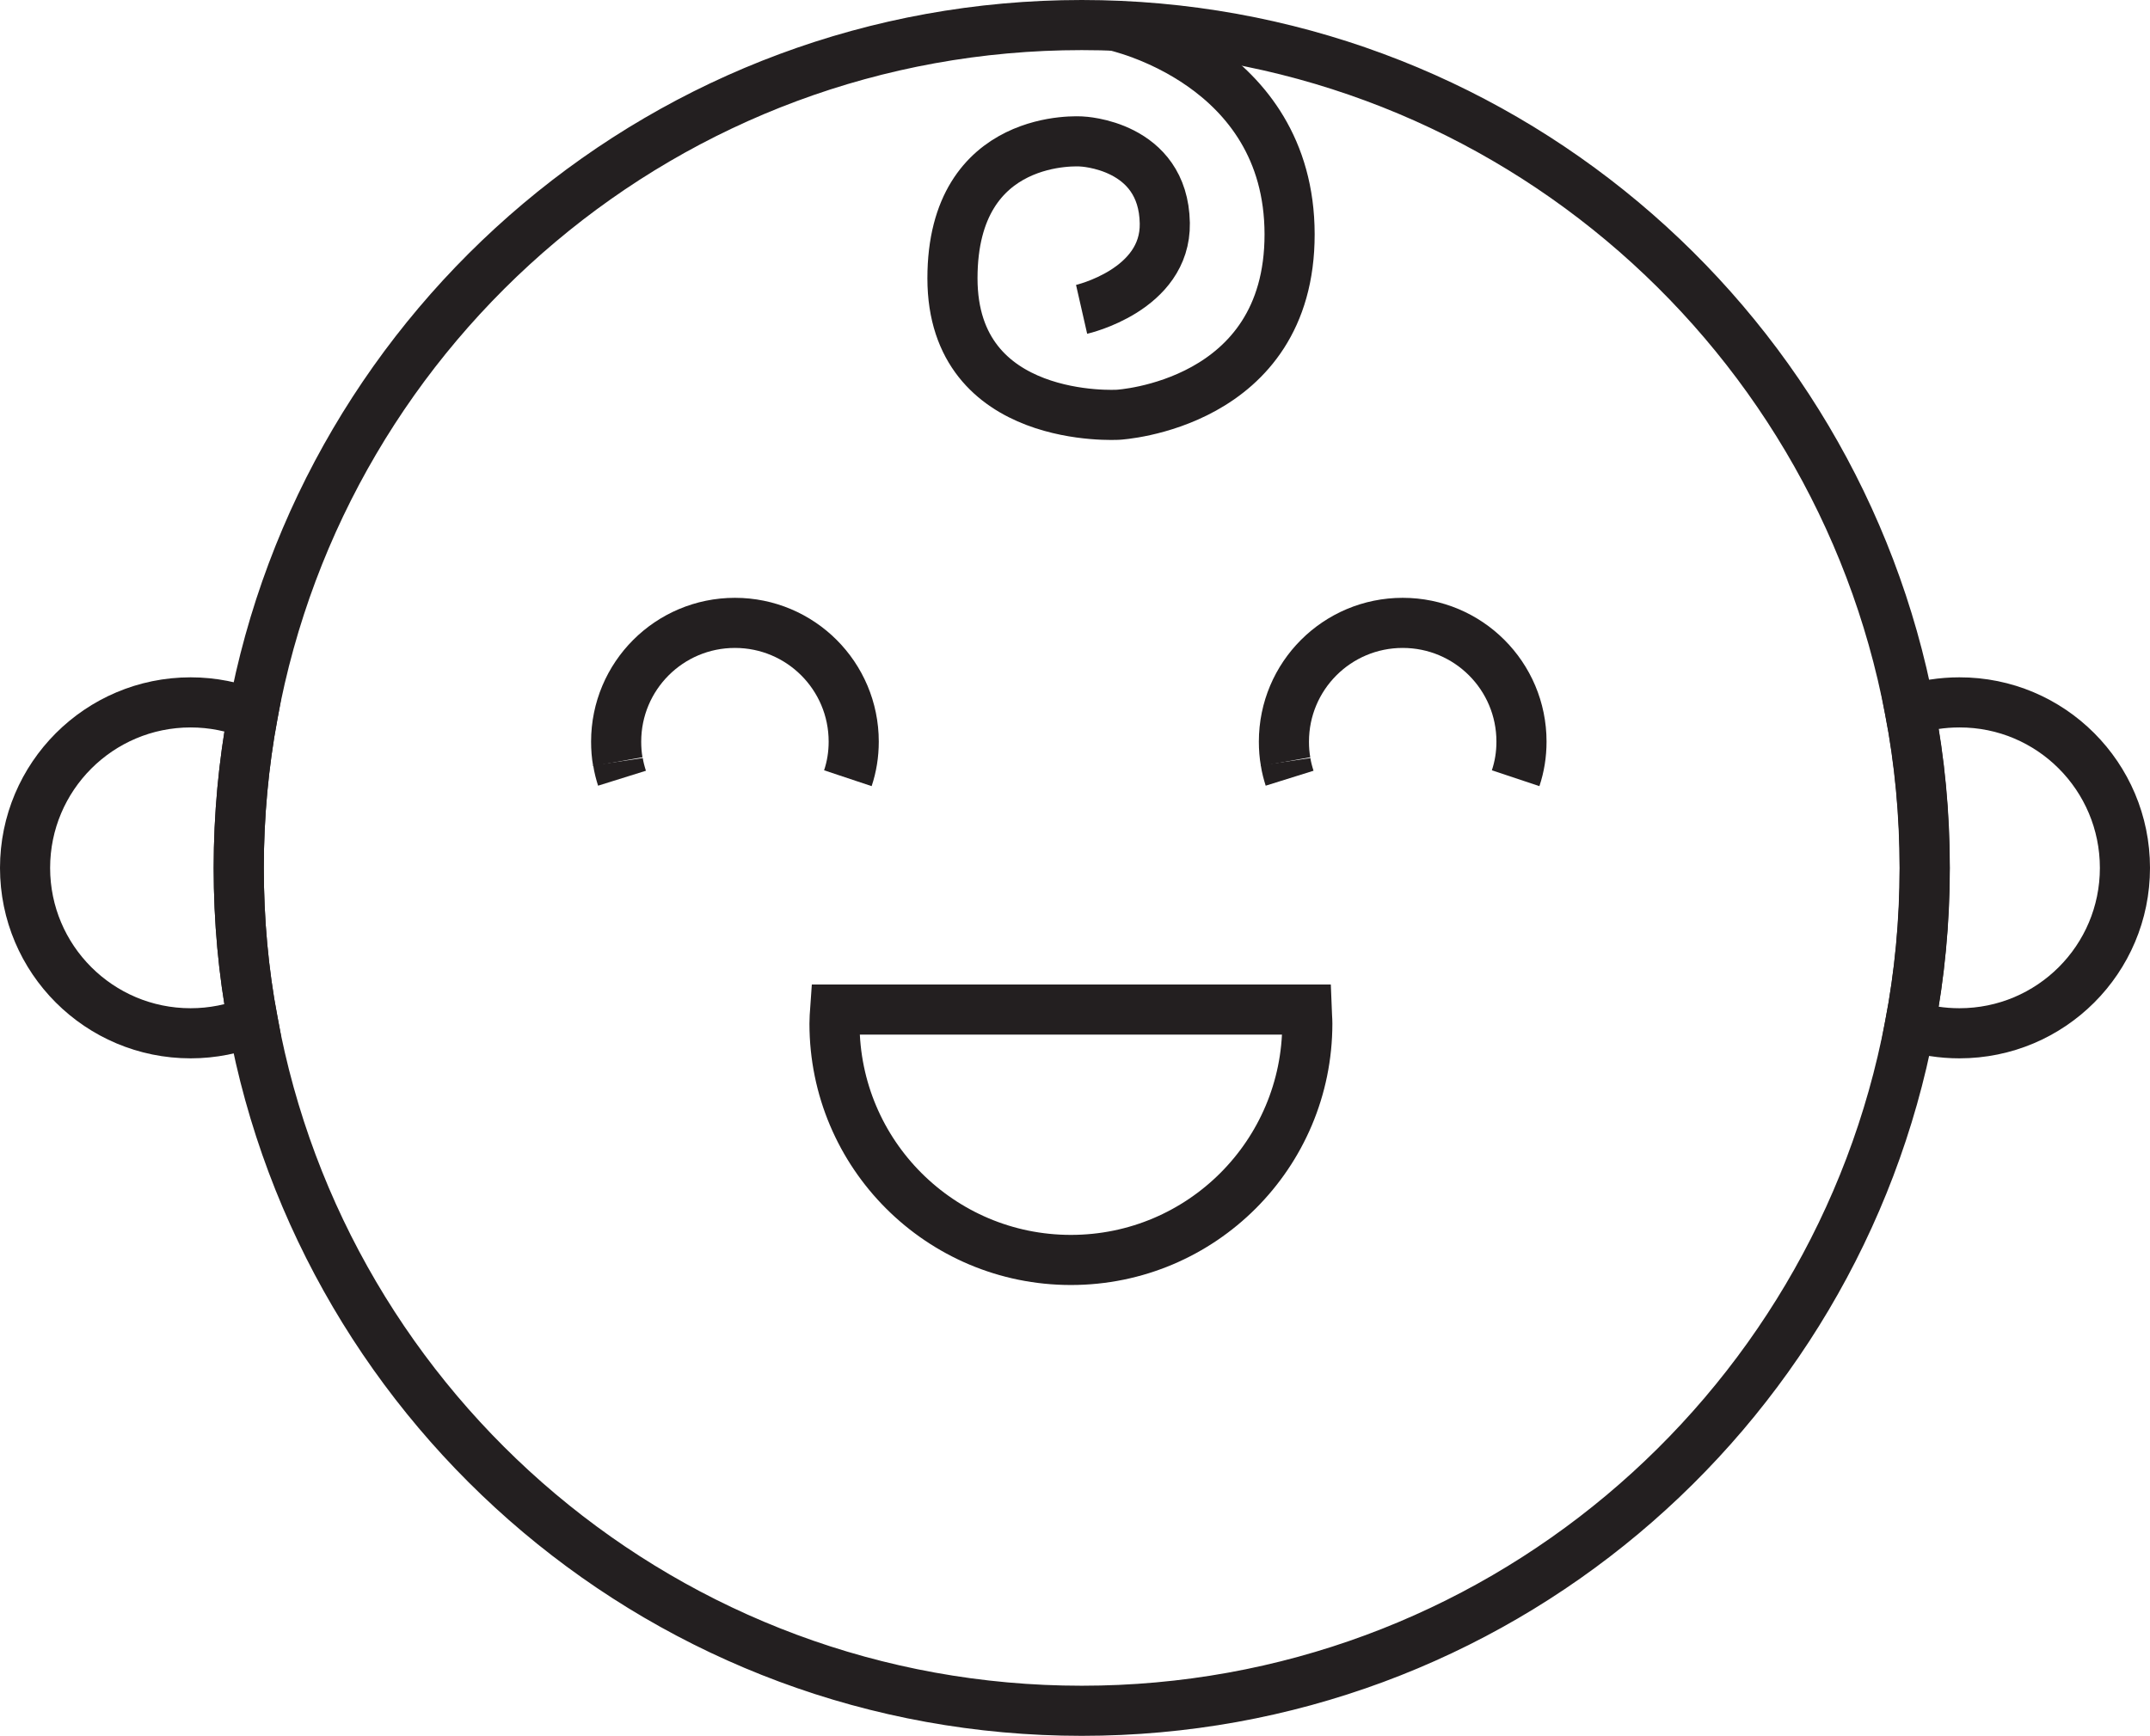 <?xml version="1.0" encoding="utf-8"?>
<!-- Generator: Adobe Illustrator 24.2.1, SVG Export Plug-In . SVG Version: 6.00 Build 0)  -->
<svg version="1.1" id="Layer_1" xmlns="http://www.w3.org/2000/svg" xmlns:xlink="http://www.w3.org/1999/xlink" x="0px" y="0px"
	 viewBox="0 0 128.69 103.92" style="enable-background:new 0 0 128.69 103.92;" xml:space="preserve">
<style type="text/css">
	.st0{fill:none;stroke:#231F20;stroke-width:3;stroke-miterlimit:10;}
</style>
<g>
	<path class="st0" d="M115.2,51.96c0,3.23-0.3,6.39-0.89,9.45c-4.42,23.35-24.93,41.01-49.56,41.01c-24.74,0-45.31-17.8-49.62-41.28
		c-0.56-2.97-0.84-6.04-0.84-9.18c0-3.14,0.29-6.21,0.84-9.19C19.45,19.3,40.01,1.5,64.75,1.5c24.63,0,45.13,17.66,49.56,41
		C114.9,45.56,115.2,48.73,115.2,51.96z"/>
	<path class="st0" d="M14.29,51.96c0,3.14,0.28,6.21,0.84,9.18c-1.15,0.46-2.4,0.72-3.72,0.72c-5.47,0-9.91-4.43-9.91-9.9
		s4.44-9.91,9.91-9.91c1.32,0,2.57,0.26,3.72,0.72C14.58,45.75,14.29,48.82,14.29,51.96z"/>
	<path class="st0" d="M127.19,51.96c0,5.47-4.43,9.9-9.91,9.9c-1.04,0-2.03-0.16-2.96-0.45c0.58-3.06,0.89-6.22,0.89-9.45
		s-0.3-6.4-0.89-9.46c0.93-0.29,1.92-0.45,2.96-0.45C122.76,42.04,127.19,46.49,127.19,51.96z"/>
	<g>
		<path class="st0" d="M37.23,46.59c-0.1-0.32-0.19-0.65-0.24-0.99"/>
		<path class="st0" d="M36.98,45.6c-0.07-0.39-0.1-0.79-0.1-1.2c0-3.93,3.18-7.11,7.11-7.11s7.11,3.18,7.11,7.11
			c0,0.77-0.12,1.5-0.35,2.19"/>
	</g>
	<g>
		<path class="st0" d="M77.19,46.59c-0.1-0.32-0.19-0.65-0.24-0.99"/>
		<path class="st0" d="M76.95,45.6c-0.07-0.39-0.1-0.79-0.1-1.2c0-3.93,3.18-7.11,7.11-7.11s7.11,3.18,7.11,7.11
			c0,0.77-0.12,1.5-0.35,2.19"/>
	</g>
	<path class="st0" d="M49.99,60.44c-0.02,0.28-0.04,0.56-0.04,0.84c0,7.82,6.34,14.15,14.15,14.15c7.82,0,14.15-6.34,14.15-14.15
		c0-0.28-0.03-0.56-0.04-0.84C68.91,60.44,59.26,60.44,49.99,60.44z"/>
	<path class="st0" d="M66.69,1.54c0,0,10.49,2.22,10.5,12.48c0.01,10.25-10.26,10.81-10.26,10.81s-9.92,0.62-9.92-8.17
		s7.73-8.19,7.73-8.19s4.9,0.18,4.98,4.89c0.07,4.01-4.98,5.16-4.98,5.16"/>
</g>
</svg>

